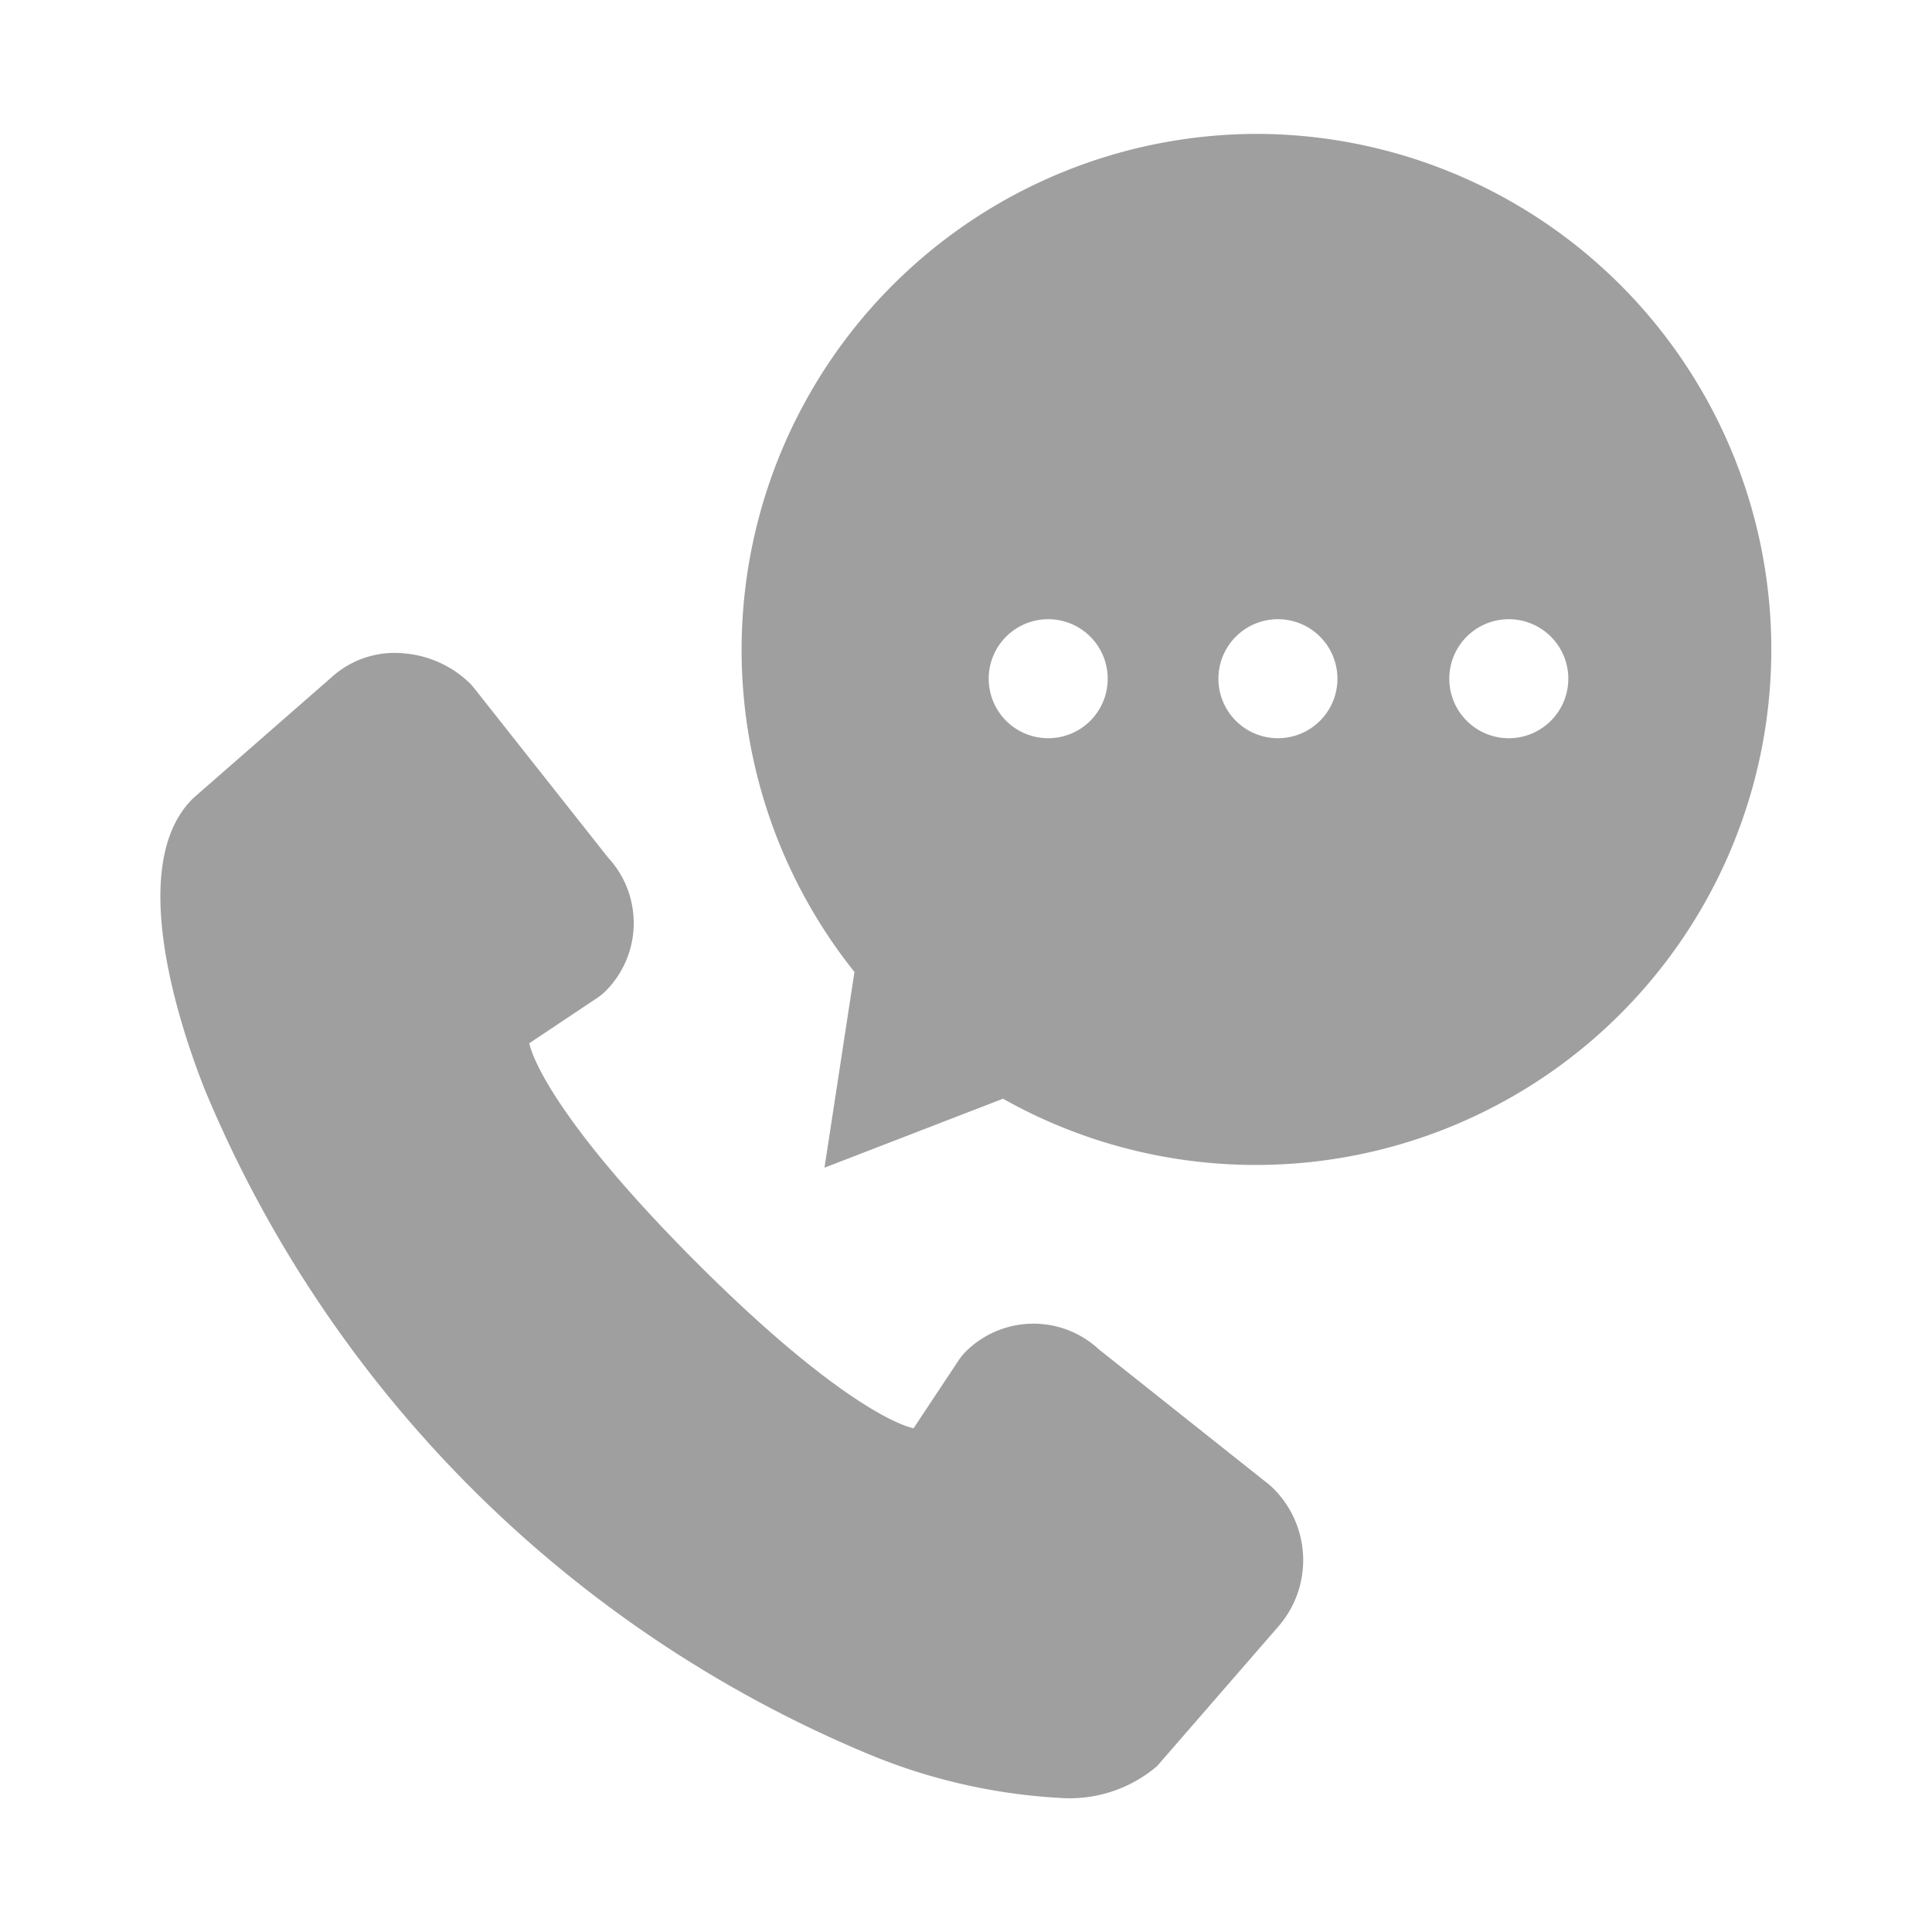<svg xmlns="http://www.w3.org/2000/svg" width="100" height="100" viewBox="0 0 100 100">
<defs>
    <style>
      .cls-1 {
        fill: #a09f9f;
        fill-rule: evenodd;
      }
    </style>
  </defs>
  <path class="cls-1" d="M1115.74,4524.53a2.2,2.2,0,0,0-.23-0.2l-8.76-6.96a4.974,4.974,0,0,0-6.9.13,3.189,3.189,0,0,0-.33.4l-2.36,3.56c-1.23-.29-4.8-2.14-11.28-8.63s-8.33-10.07-8.61-11.3l3.55-2.37a3.189,3.189,0,0,0,.4-0.33,4.987,4.987,0,0,0,.13-6.91l-6.94-8.78c-0.07-.08-0.13-0.16-0.2-0.23a5.546,5.546,0,0,0-3.41-1.56,4.854,4.854,0,0,0-3.78,1.25l-7.06,6.17c-0.04.04-.09,0.08-0.13,0.12-3.41,3.42-.7,11.63.63,15a63.773,63.773,0,0,0,34.34,34.42,30.113,30.113,0,0,0,9.94,2.28,6.966,6.966,0,0,0,5.03-1.65c0.04-.05.08-0.09,0.12-0.14l6.15-7.08A5.23,5.23,0,0,0,1115.74,4524.53Zm-0.83-70.07a26.709,26.709,0,0,0-20.8,43.39h-0.01l-1.55,10.12,9.24-3.57A26.684,26.684,0,1,0,1114.91,4454.46Zm-10.77,31.28a3.08,3.08,0,1,1,3.07-3.08A3.079,3.079,0,0,1,1104.14,4485.74Zm11.89,0a3.08,3.08,0,1,1,3.07-3.08A3.079,3.079,0,0,1,1116.03,4485.74Zm11.95,0a3.08,3.08,0,1,1,3.07-3.08A3.079,3.079,0,0,1,1127.98,4485.74Z" transform="translate(-1049.875 -4447.53)"/>
</svg>
